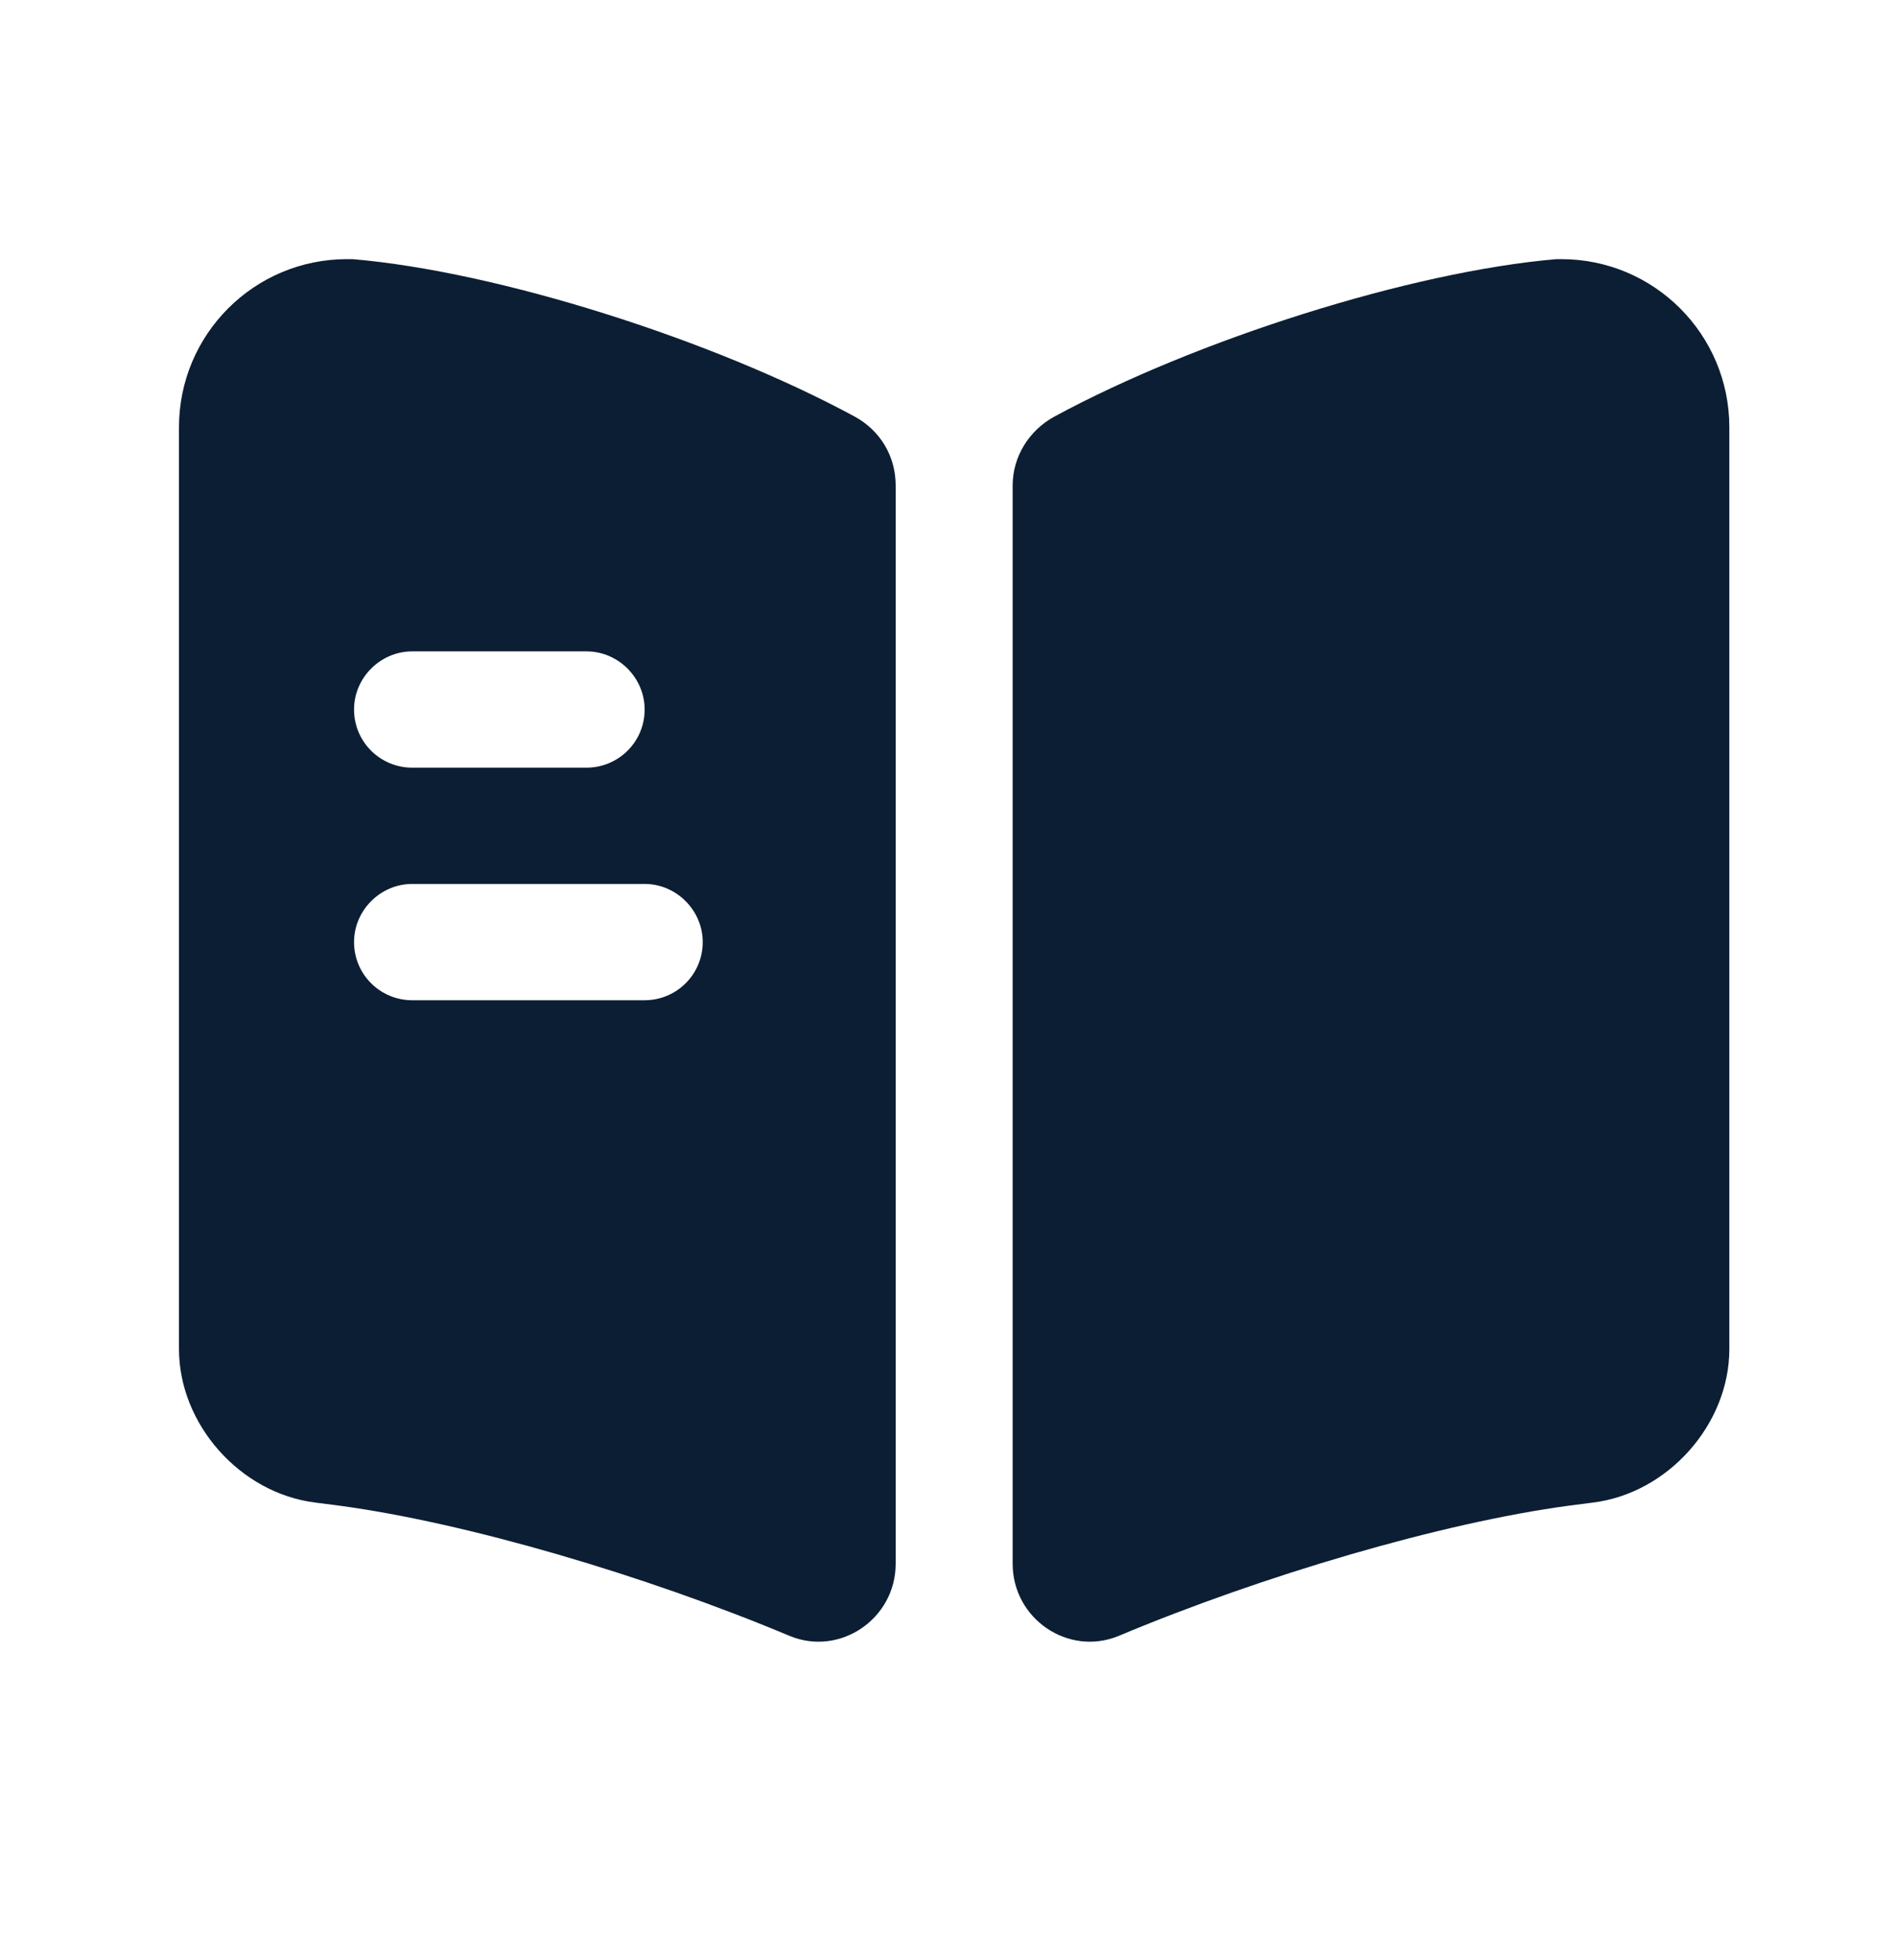 <svg width="30" height="31" viewBox="0 0 30 31" fill="none" xmlns="http://www.w3.org/2000/svg">
<path d="M27.363 6.758V21.334C27.363 22.524 26.394 23.615 25.205 23.762L24.825 23.811C22.814 24.081 19.983 24.914 17.702 25.87C16.905 26.201 16.023 25.601 16.023 24.73V7.678C16.023 7.224 16.28 6.807 16.685 6.587C18.928 5.373 22.324 4.294 24.629 4.098H24.702C26.173 4.098 27.363 5.287 27.363 6.758Z" fill="#0C1E33"/>
<path d="M13.522 6.587C11.278 5.373 7.883 4.294 5.578 4.098H5.492C4.021 4.098 2.832 5.287 2.832 6.758V21.334C2.832 22.524 3.8 23.615 4.989 23.762L5.369 23.811C7.38 24.081 10.212 24.914 12.492 25.87C13.289 26.201 14.172 25.601 14.172 24.73V7.678C14.172 7.212 13.926 6.807 13.522 6.587ZM6.522 10.301H9.28C9.783 10.301 10.2 10.718 10.2 11.22C10.2 11.735 9.783 12.14 9.28 12.14H6.522C6.019 12.14 5.602 11.735 5.602 11.22C5.602 10.718 6.019 10.301 6.522 10.301ZM10.2 15.818H6.522C6.019 15.818 5.602 15.413 5.602 14.898C5.602 14.396 6.019 13.979 6.522 13.979H10.2C10.702 13.979 11.119 14.396 11.119 14.898C11.119 15.413 10.702 15.818 10.2 15.818Z" fill="#0C1E33"/>
</svg>
